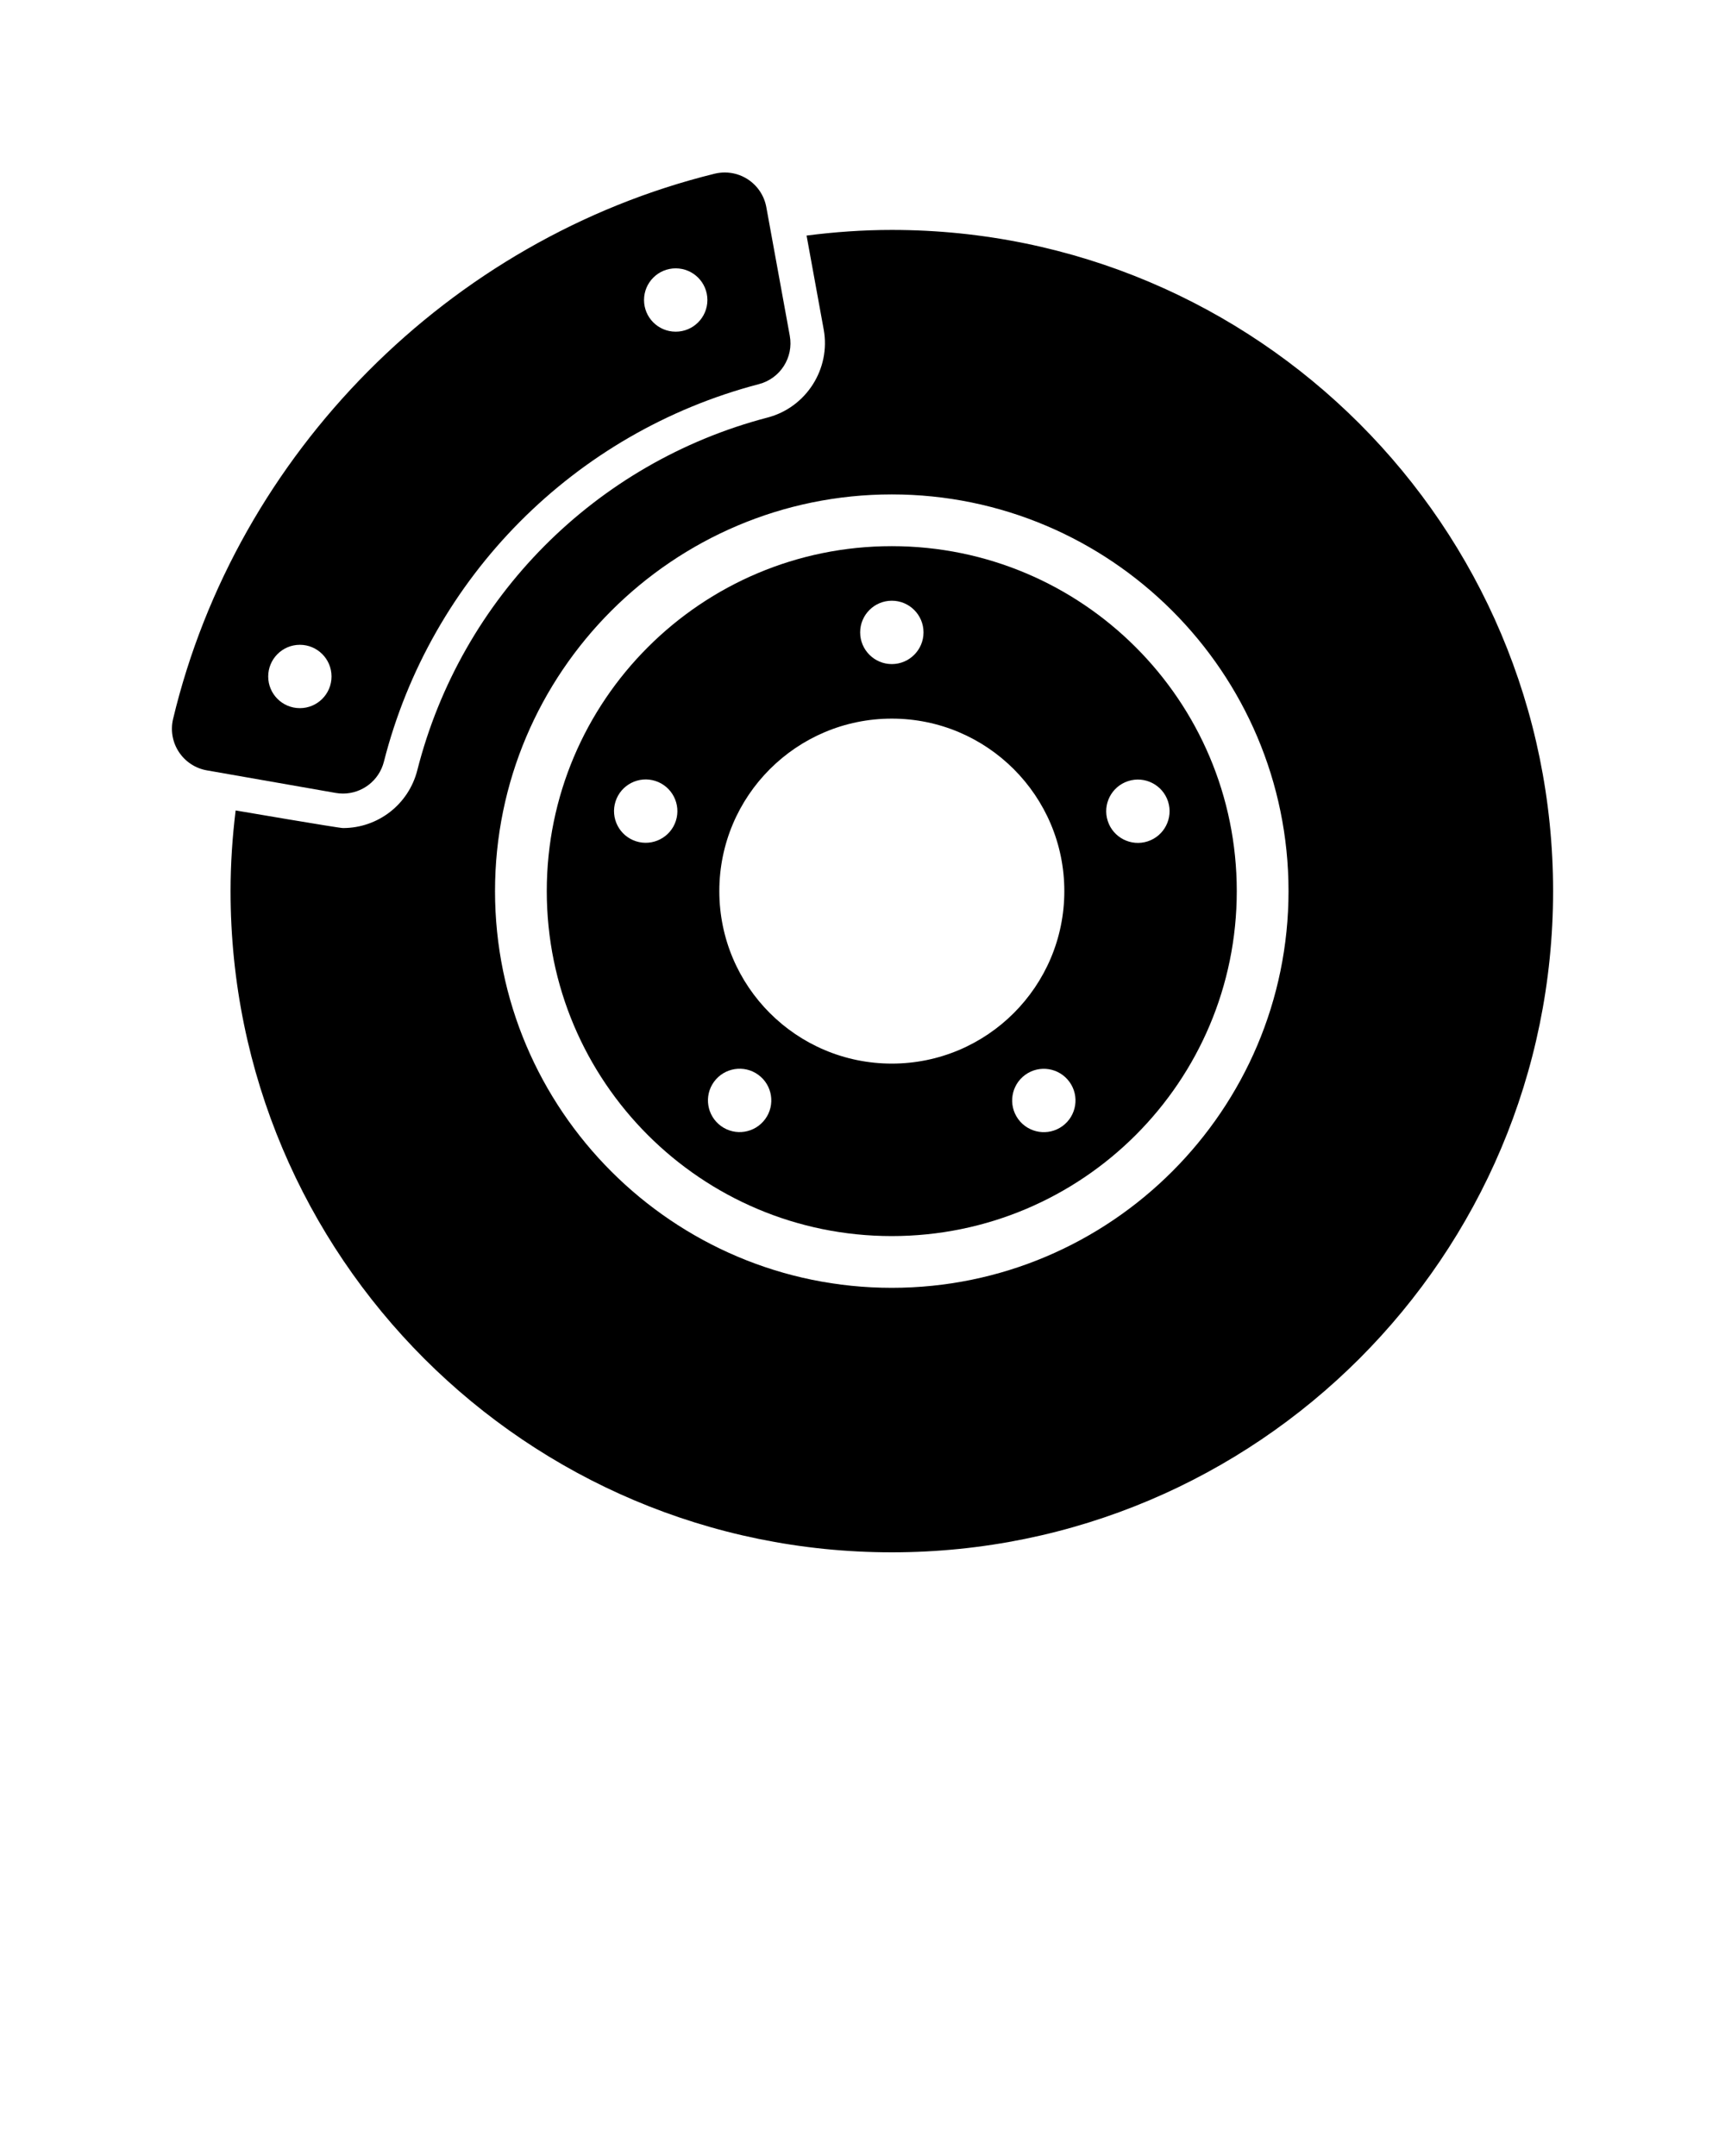 <svg xmlns="http://www.w3.org/2000/svg" xmlns:xlink="http://www.w3.org/1999/xlink" version="1.1" x="0px" y="0px" viewBox="0 0 100 125" enable-background="new 0 0 100 100" xml:space="preserve"><path d="M51.697,31.665c-11.042,0-20,8.958-20,20c0,11.046,8.958,20,19.999,20c11.048,0,20.001-8.956,20.001-20  C71.697,40.623,62.744,31.666,51.697,31.665z M51.7,34.828c1.014,0,1.837,0.822,1.837,1.836s-0.823,1.838-1.837,1.838  c-1.015,0-1.836-0.824-1.836-1.838S50.686,34.828,51.7,34.828z M39.179,47.594c-0.313,0.965-1.352,1.492-2.314,1.179  c-0.965-0.313-1.492-1.349-1.18-2.313c0.313-0.964,1.35-1.493,2.314-1.18C38.963,45.593,39.492,46.631,39.179,47.594z   M44.362,64.878c-0.596,0.821-1.744,1.003-2.564,0.407s-1.003-1.745-0.407-2.565c0.597-0.82,1.747-1.003,2.566-0.407  C44.778,62.909,44.958,64.06,44.362,64.878z M41.7,51.665c0-5.521,4.476-10.001,10-10.001c5.521,0,10,4.48,10,10.001  c0,5.522-4.479,10-10,10C46.176,61.665,41.7,57.188,41.7,51.665z M61.592,65.289c-0.821,0.596-1.97,0.414-2.566-0.406  c-0.596-0.82-0.413-1.971,0.406-2.566c0.821-0.597,1.971-0.412,2.565,0.408C62.593,63.544,62.411,64.692,61.592,65.289z   M67.712,46.465c0.312,0.965-0.215,2.001-1.18,2.315c-0.964,0.313-2.002-0.216-2.314-1.18c-0.314-0.966,0.217-2.001,1.18-2.313  C66.361,44.974,67.397,45.501,67.712,46.465z"/><path d="M45.784,19.465l-1.36-7.457c-0.122-0.662-0.511-1.248-1.079-1.615C42.946,10.133,42.483,10,42.017,10  c-0.196,0-0.393,0.023-0.586,0.07c-15.387,3.791-27.711,16.201-31.398,31.615c-0.155,0.655-0.036,1.35,0.338,1.914  c0.371,0.562,0.956,0.95,1.623,1.065l7.465,1.308c0.144,0.025,0.286,0.037,0.426,0.037c1.1,0,2.091-0.746,2.37-1.848  c2.722-10.705,11.052-19.094,21.74-21.89C45.234,21.947,46.014,20.725,45.784,19.465z M17.384,41.057  c-1.015,0-1.836-0.821-1.836-1.836c0-1.014,0.822-1.837,1.836-1.837c1.013,0,1.835,0.823,1.835,1.837  C19.219,40.235,18.397,41.057,17.384,41.057z M39.171,19.23c-1.015,0-1.836-0.821-1.836-1.836c0-1.014,0.822-1.836,1.836-1.836  c1.014,0,1.837,0.822,1.837,1.836C41.008,18.409,40.185,19.23,39.171,19.23z"/><path d="M51.7,13.331c-1.676,0-3.323,0.119-4.942,0.327l0.993,5.447c0.416,2.274-1.013,4.516-3.251,5.102  c-9.984,2.611-17.765,10.447-20.308,20.447c-0.501,1.976-2.272,3.355-4.309,3.355c-0.26,0-6.223-1.021-6.223-1.021  c-0.187,1.533-0.294,3.092-0.294,4.677C13.367,72.836,30.527,90,51.7,90c21.17,0,38.334-17.164,38.334-38.335  S72.87,13.331,51.7,13.331z M51.696,74.665c-12.682,0-22.999-10.317-22.999-23s10.318-23,23-23c12.683,0.001,23,10.319,23,23  C74.697,64.348,64.379,74.665,51.696,74.665z"/></svg>